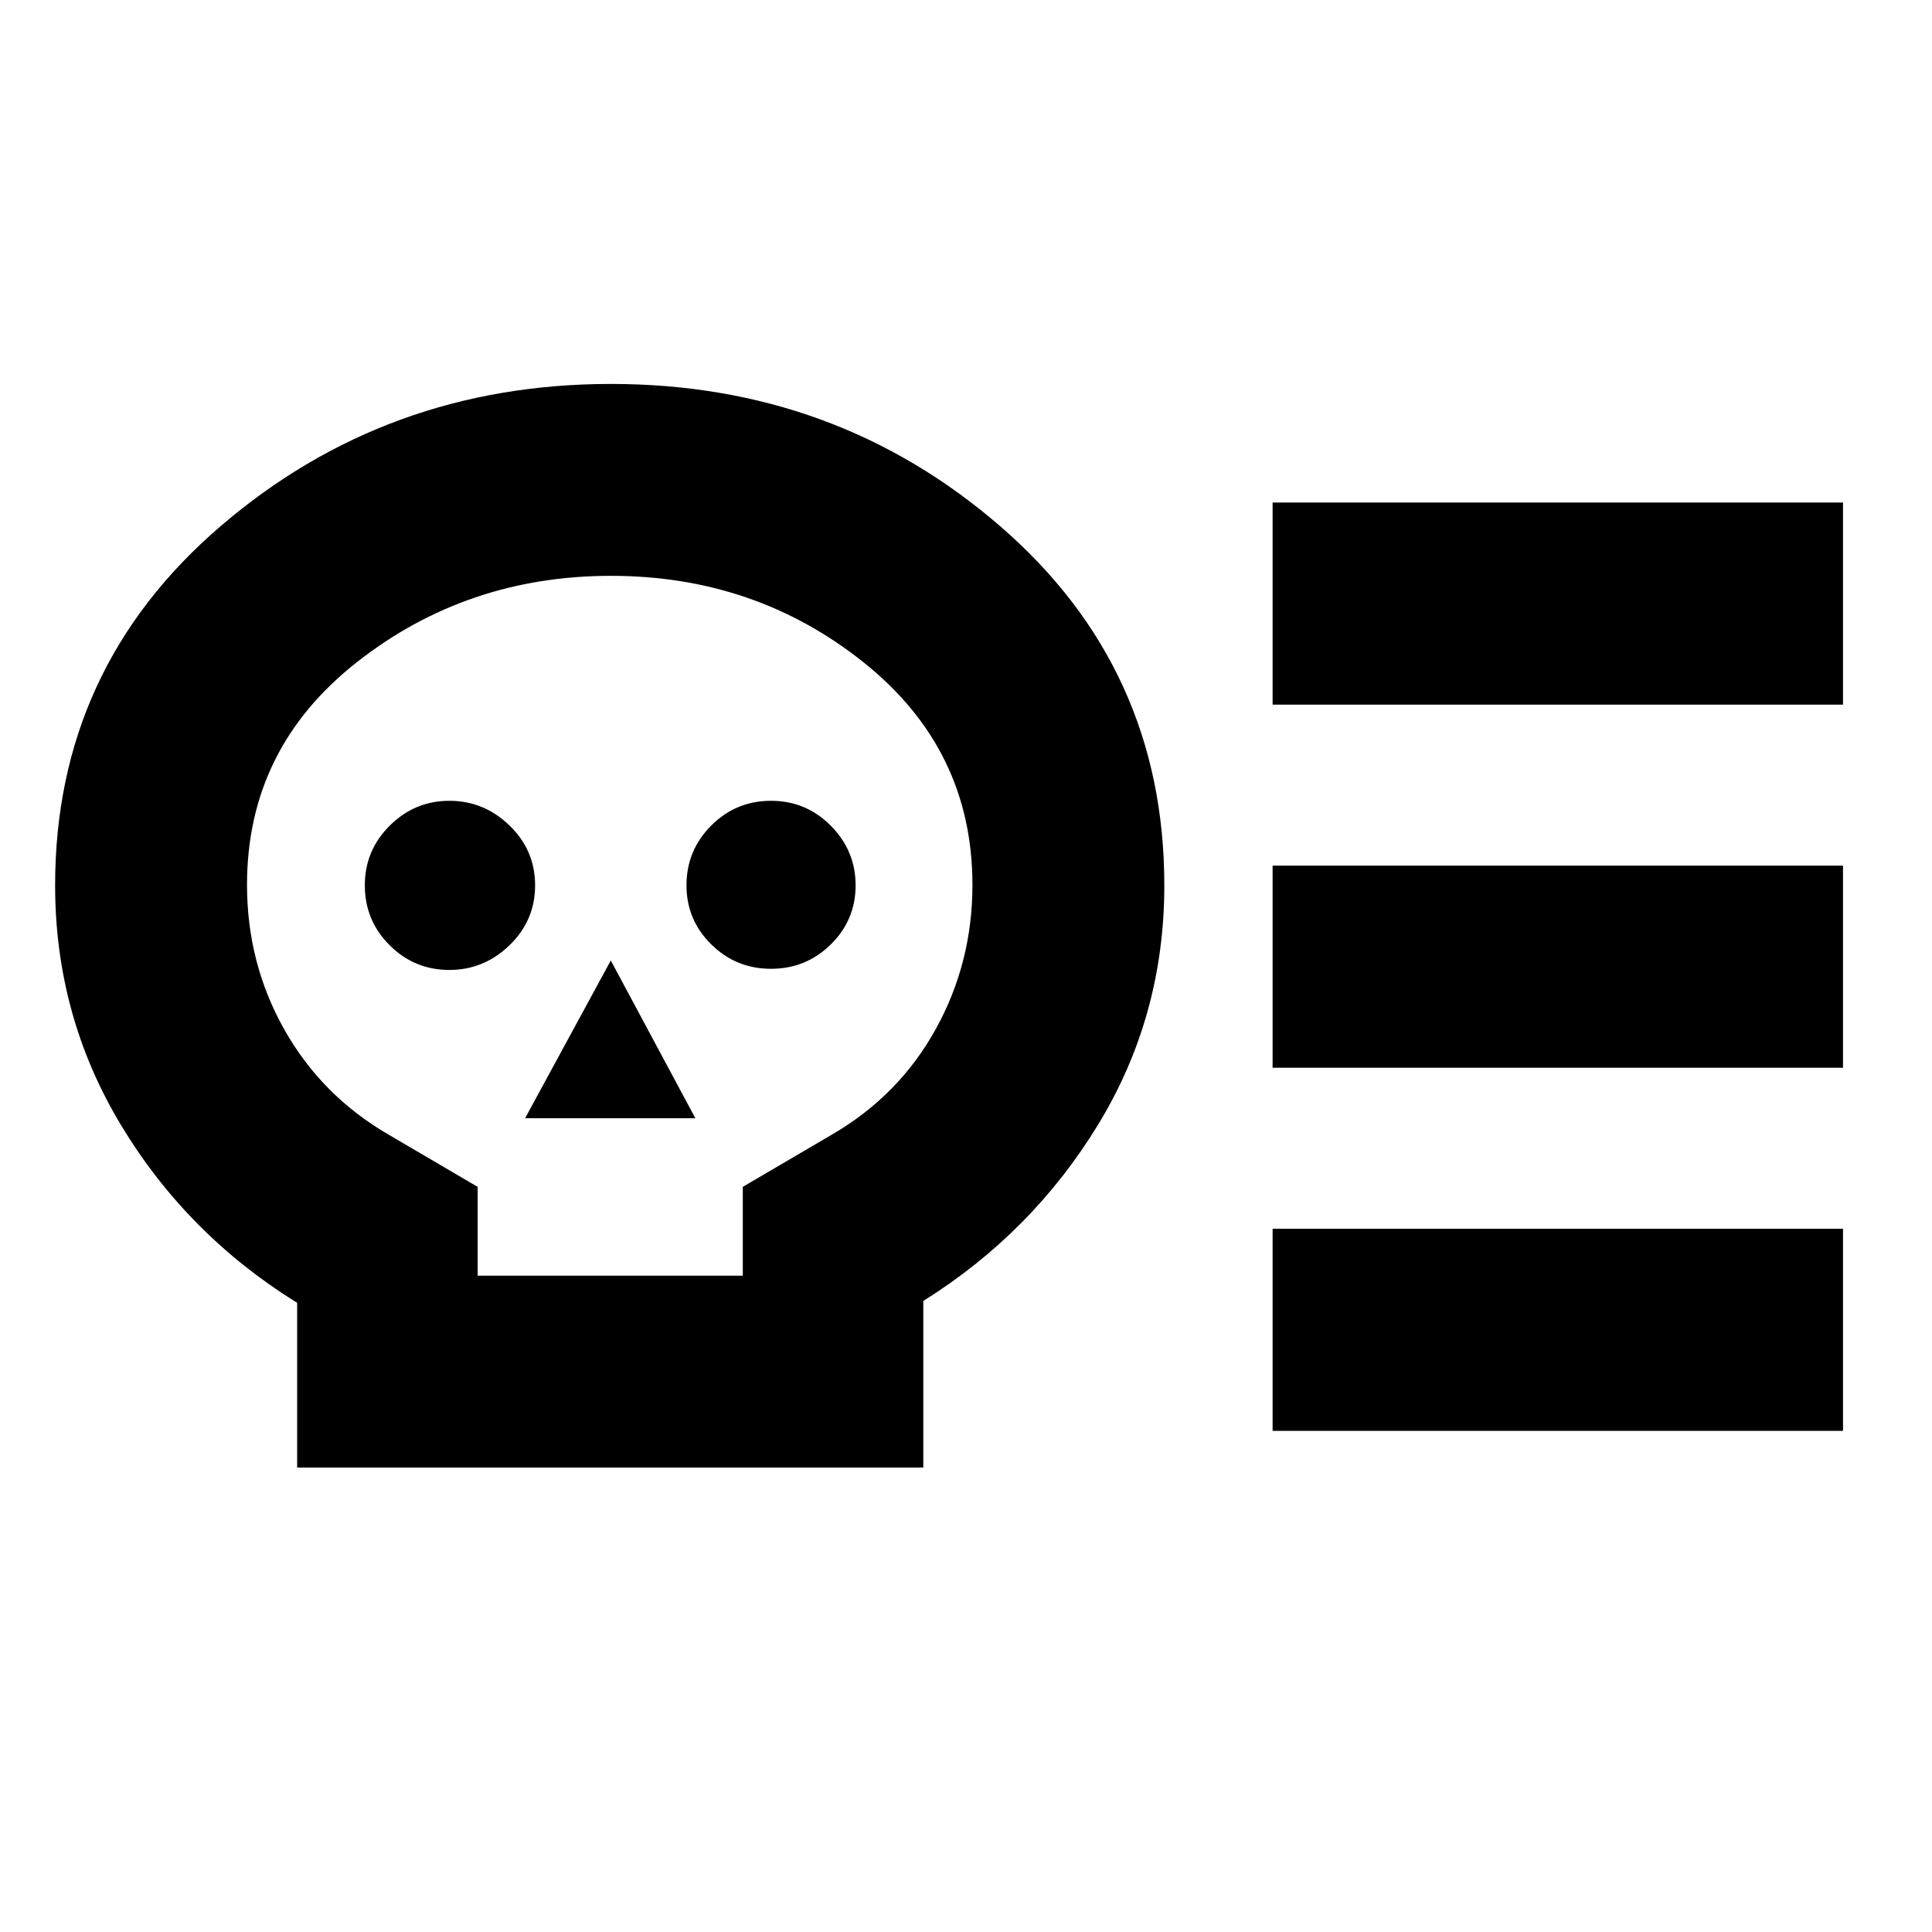 <svg xmlns="http://www.w3.org/2000/svg" height="24" viewBox="0 -960 960 960" width="24"><path d="M147.65-230.78v-81.85q-54.69-33.89-87.48-88.24-32.78-54.34-32.78-119.2 0-107.97 82.32-178.56 82.31-70.59 193.89-70.59 111.59 0 193.27 70.59 81.67 70.59 81.67 178.56 0 64.86-32.78 118.7-32.78 53.85-86.98 87.81v82.78H147.65Zm89.7-95.35h131.74v-44.13l44.28-25.96q33.29-19.35 51.56-52.35 18.27-33 18.27-71.7 0-67.3-53.89-110.45-53.88-43.15-125.73-43.15-71.65 0-126.24 42.9-54.6 42.9-54.6 110.66 0 38.98 18.54 71.89 18.55 32.9 51.78 52.2l44.29 25.96v44.13ZM223.3-478.04q17.2 0 29.9-12.3 12.69-12.3 12.69-29.73 0-17.42-12.69-29.72-12.7-12.3-29.9-12.3-17.19 0-29.6 12.3-12.42 12.3-12.42 29.72 0 17.43 12.3 29.73t29.72 12.3Zm37.61 73.69h84.61l-42.02-78.39-42.59 78.39Zm122.22-74.26q17.42 0 29.72-12.14 12.3-12.14 12.3-29.33 0-17.18-12.3-29.59-12.3-12.42-29.72-12.42-17.42 0-29.72 12.3-12.3 12.3-12.3 29.72 0 17.19 12.3 29.32 12.3 12.14 29.72 12.14Zm249.22 49.18v-100.44h283.43v100.44H632.35Zm0 180.43v-100.43h283.43V-249H632.35Zm0-360.87v-100.44h283.43v100.44H632.35ZM303.5-500Z"/></svg>